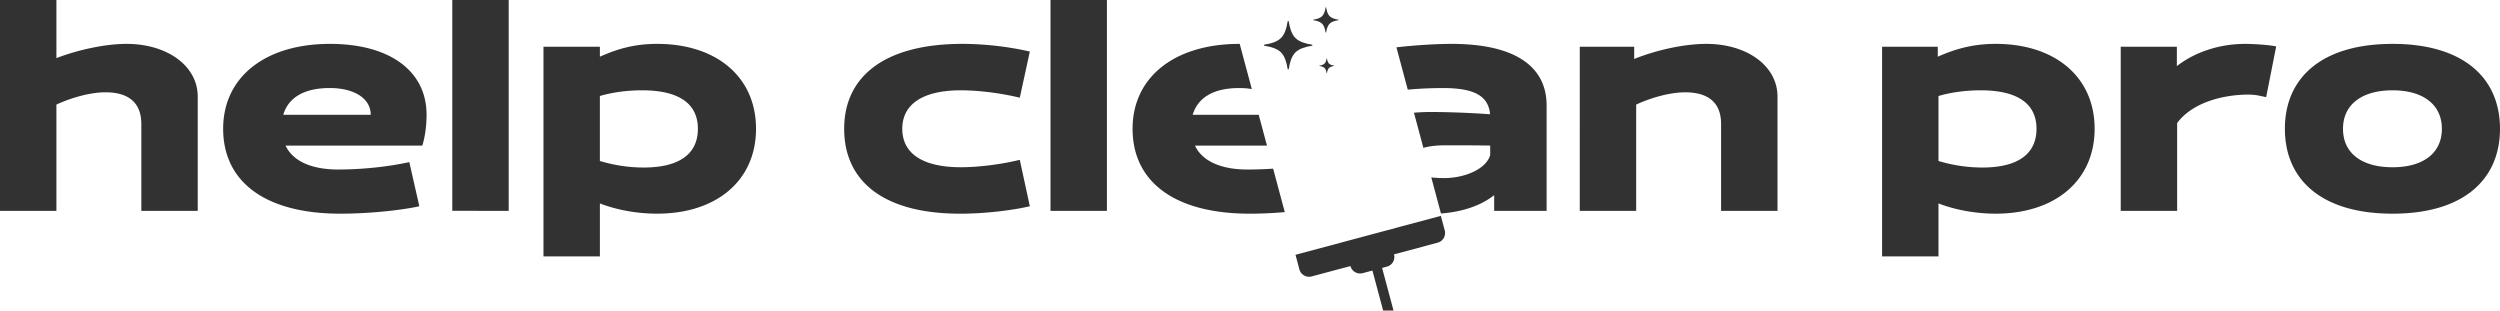 <svg xmlns="http://www.w3.org/2000/svg" width="161" height="20" fill="none"><g fill="#323232" clip-path="url(#a)"><path d="M82.918 1.406c.012-.079.072-.079.084 0 .056.384.176.795.422 1.041s.657.366 1.04.422c.08.012.08.072 0 .083-.383.057-.794.176-1.04.422-.246.247-.366.658-.422 1.042-.012.078-.072.078-.084 0-.056-.384-.175-.795-.422-1.042-.246-.246-.657-.365-1.04-.422-.08-.011-.08-.071 0-.083.383-.056.794-.176 1.04-.422.247-.246.366-.657.422-1.041M85.364.497c.006-.041.038-.041.044 0 .03.2.092.415.22.544.129.129.344.19.544.22.041.006.041.038 0 .044-.2.03-.415.092-.544.22-.128.13-.19.344-.22.545-.006.04-.038.04-.044 0-.03-.2-.092-.416-.22-.544-.129-.13-.344-.191-.544-.221-.041-.006-.041-.038 0-.044.2-.03.415-.091.544-.22.128-.129.19-.344.22-.544M85.431 3.772c.004-.024.022-.024.026 0 .017.118.054.245.13.321s.203.113.322.13c.024.004.024.023 0 .026-.119.018-.246.055-.322.13-.076.077-.113.204-.13.322-.004.024-.022.024-.026 0-.017-.118-.054-.245-.13-.321s-.203-.113-.322-.13c-.024-.004-.024-.023 0-.026.119-.018.246-.055.322-.13.076-.077.113-.204.13-.322"/><path fill-rule="evenodd" d="M79.837 2.826h-.019c-4.183 0-6.88 2.146-6.88 5.467 0 3.45 2.752 5.468 7.54 5.468.808 0 1.57-.04 2.262-.102l-.75-2.798c-.57.037-1.135.056-1.658.056-1.707 0-2.918-.55-3.376-1.541h4.637l-.531-1.982h-4.253c.33-1.119 1.358-1.724 2.99-1.724q.44 0 .818.066zm12.961 10.923c1.421-.11 2.575-.514 3.427-1.18v1.009h3.377v-6.79c0-2.568-2.129-3.962-6.11-3.962-1.09 0-2.43.094-3.562.222l.73 2.725a26 26 0 0 1 2.245-.103c1.963 0 2.88.458 3.045 1.578v.11a58 58 0 0 0-3.724-.147q-.62 0-1.167.048l.607 2.265q.535-.165 1.422-.166c.752 0 2.092 0 2.88.018v.605c-.238.881-1.596 1.487-2.972 1.487q-.46 0-.821-.045zM3.633 3.743V0H0v13.578h3.633V6.734c1.12-.514 2.294-.79 3.156-.79 1.523 0 2.312.698 2.312 2.038v5.596h3.633V6.22c0-1.963-1.945-3.394-4.587-3.394-1.303 0-3.028.348-4.514.917m23.838 3.651c0-2.862-2.422-4.568-6.22-4.568-4.184 0-6.88 2.146-6.88 5.467 0 3.45 2.752 5.468 7.54 5.468 1.982 0 4.012-.238 5.094-.477l-.646-2.844c-1.34.294-2.998.477-4.594.477-1.707 0-2.918-.55-3.376-1.541h8.807c.128-.385.275-1.12.275-1.982m-3.596 0h-5.633c.33-1.119 1.358-1.724 2.99-1.724 1.597 0 2.643.679 2.643 1.724m5.252 6.184V0h3.633v13.578zm9.505-10.569H35v13.505h3.633V13.1c.991.385 2.294.66 3.688.66 3.817 0 6.367-2.128 6.367-5.468s-2.55-5.467-6.367-5.467c-1.56 0-2.642.367-3.688.825zm0 3.174c.68-.201 1.633-.367 2.716-.367 2.459 0 3.596.918 3.596 2.477 0 1.578-1.137 2.496-3.486 2.496a9.8 9.8 0 0 1-2.826-.422zm23.054 7.578c-4.697-.036-7.321-2.018-7.321-5.468 0-3.449 2.715-5.467 7.596-5.467 1.743 0 3.35.257 4.36.495l-.647 2.972c-1.192-.293-2.667-.477-3.787-.477-2.495 0-3.78.918-3.78 2.477 0 1.578 1.285 2.478 3.78 2.478 1.12 0 2.595-.184 3.787-.478l.647 2.991c-1.01.239-2.91.496-4.635.477M67.652 0v13.578h3.633V0zm37.59 3.01v.788c1.504-.605 3.284-.972 4.642-.972 2.642 0 4.587 1.43 4.587 3.394v7.358h-3.633V7.982c0-1.34-.789-2.037-2.312-2.037-.862 0-2.037.275-3.156.789v6.844h-3.633V3.009zm19.551 0h-3.587v13.504h3.633V13.1c.991.385 2.293.66 3.688.66 3.816 0 6.367-2.128 6.367-5.468s-2.551-5.467-6.367-5.467c-1.56 0-2.688.367-3.734.825zm.046 3.173c.679-.201 1.633-.367 2.715-.367 2.459 0 3.597.918 3.597 2.477 0 1.578-1.138 2.496-3.487 2.496a9.8 9.8 0 0 1-2.825-.422zm11.736-3.174h3.615v1.248c1.156-.9 2.734-1.431 4.404-1.431.678 0 1.717.091 1.992.165l-.646 3.266-.159-.035h-.002c-.399-.087-.599-.13-1.039-.13-1.816.018-3.651.623-4.532 1.834v5.652h-3.633zm17.508-.183c-4.569 0-6.936 2.183-6.936 5.467 0 3.285 2.367 5.468 6.936 5.468 4.55 0 6.917-2.183 6.917-5.468 0-3.284-2.367-5.467-6.917-5.467m0 7.945c-1.982 0-3.193-.9-3.193-2.478 0-1.56 1.211-2.477 3.193-2.477 1.963 0 3.174.918 3.174 2.477 0 1.578-1.211 2.478-3.174 2.478" clip-rule="evenodd"/><path d="m83.43 16.409 9.36-2.508.252.936a.646.646 0 0 1-.457.791l-8.113 2.174a.646.646 0 0 1-.792-.457z"/><path d="M86.884 16.821a.323.323 0 0 1 .229-.396l2.184-.585a.323.323 0 0 1 .396.229l.083.312a.646.646 0 0 1-.456.79l-1.56.419a.646.646 0 0 1-.792-.457z"/><path d="m88.133 16.487.624-.168 1.087 4.057-.624.167z"/></g><defs><clipPath id="a"><path fill="#fff" d="M0 0h161v20H0z"/></clipPath></defs></svg>